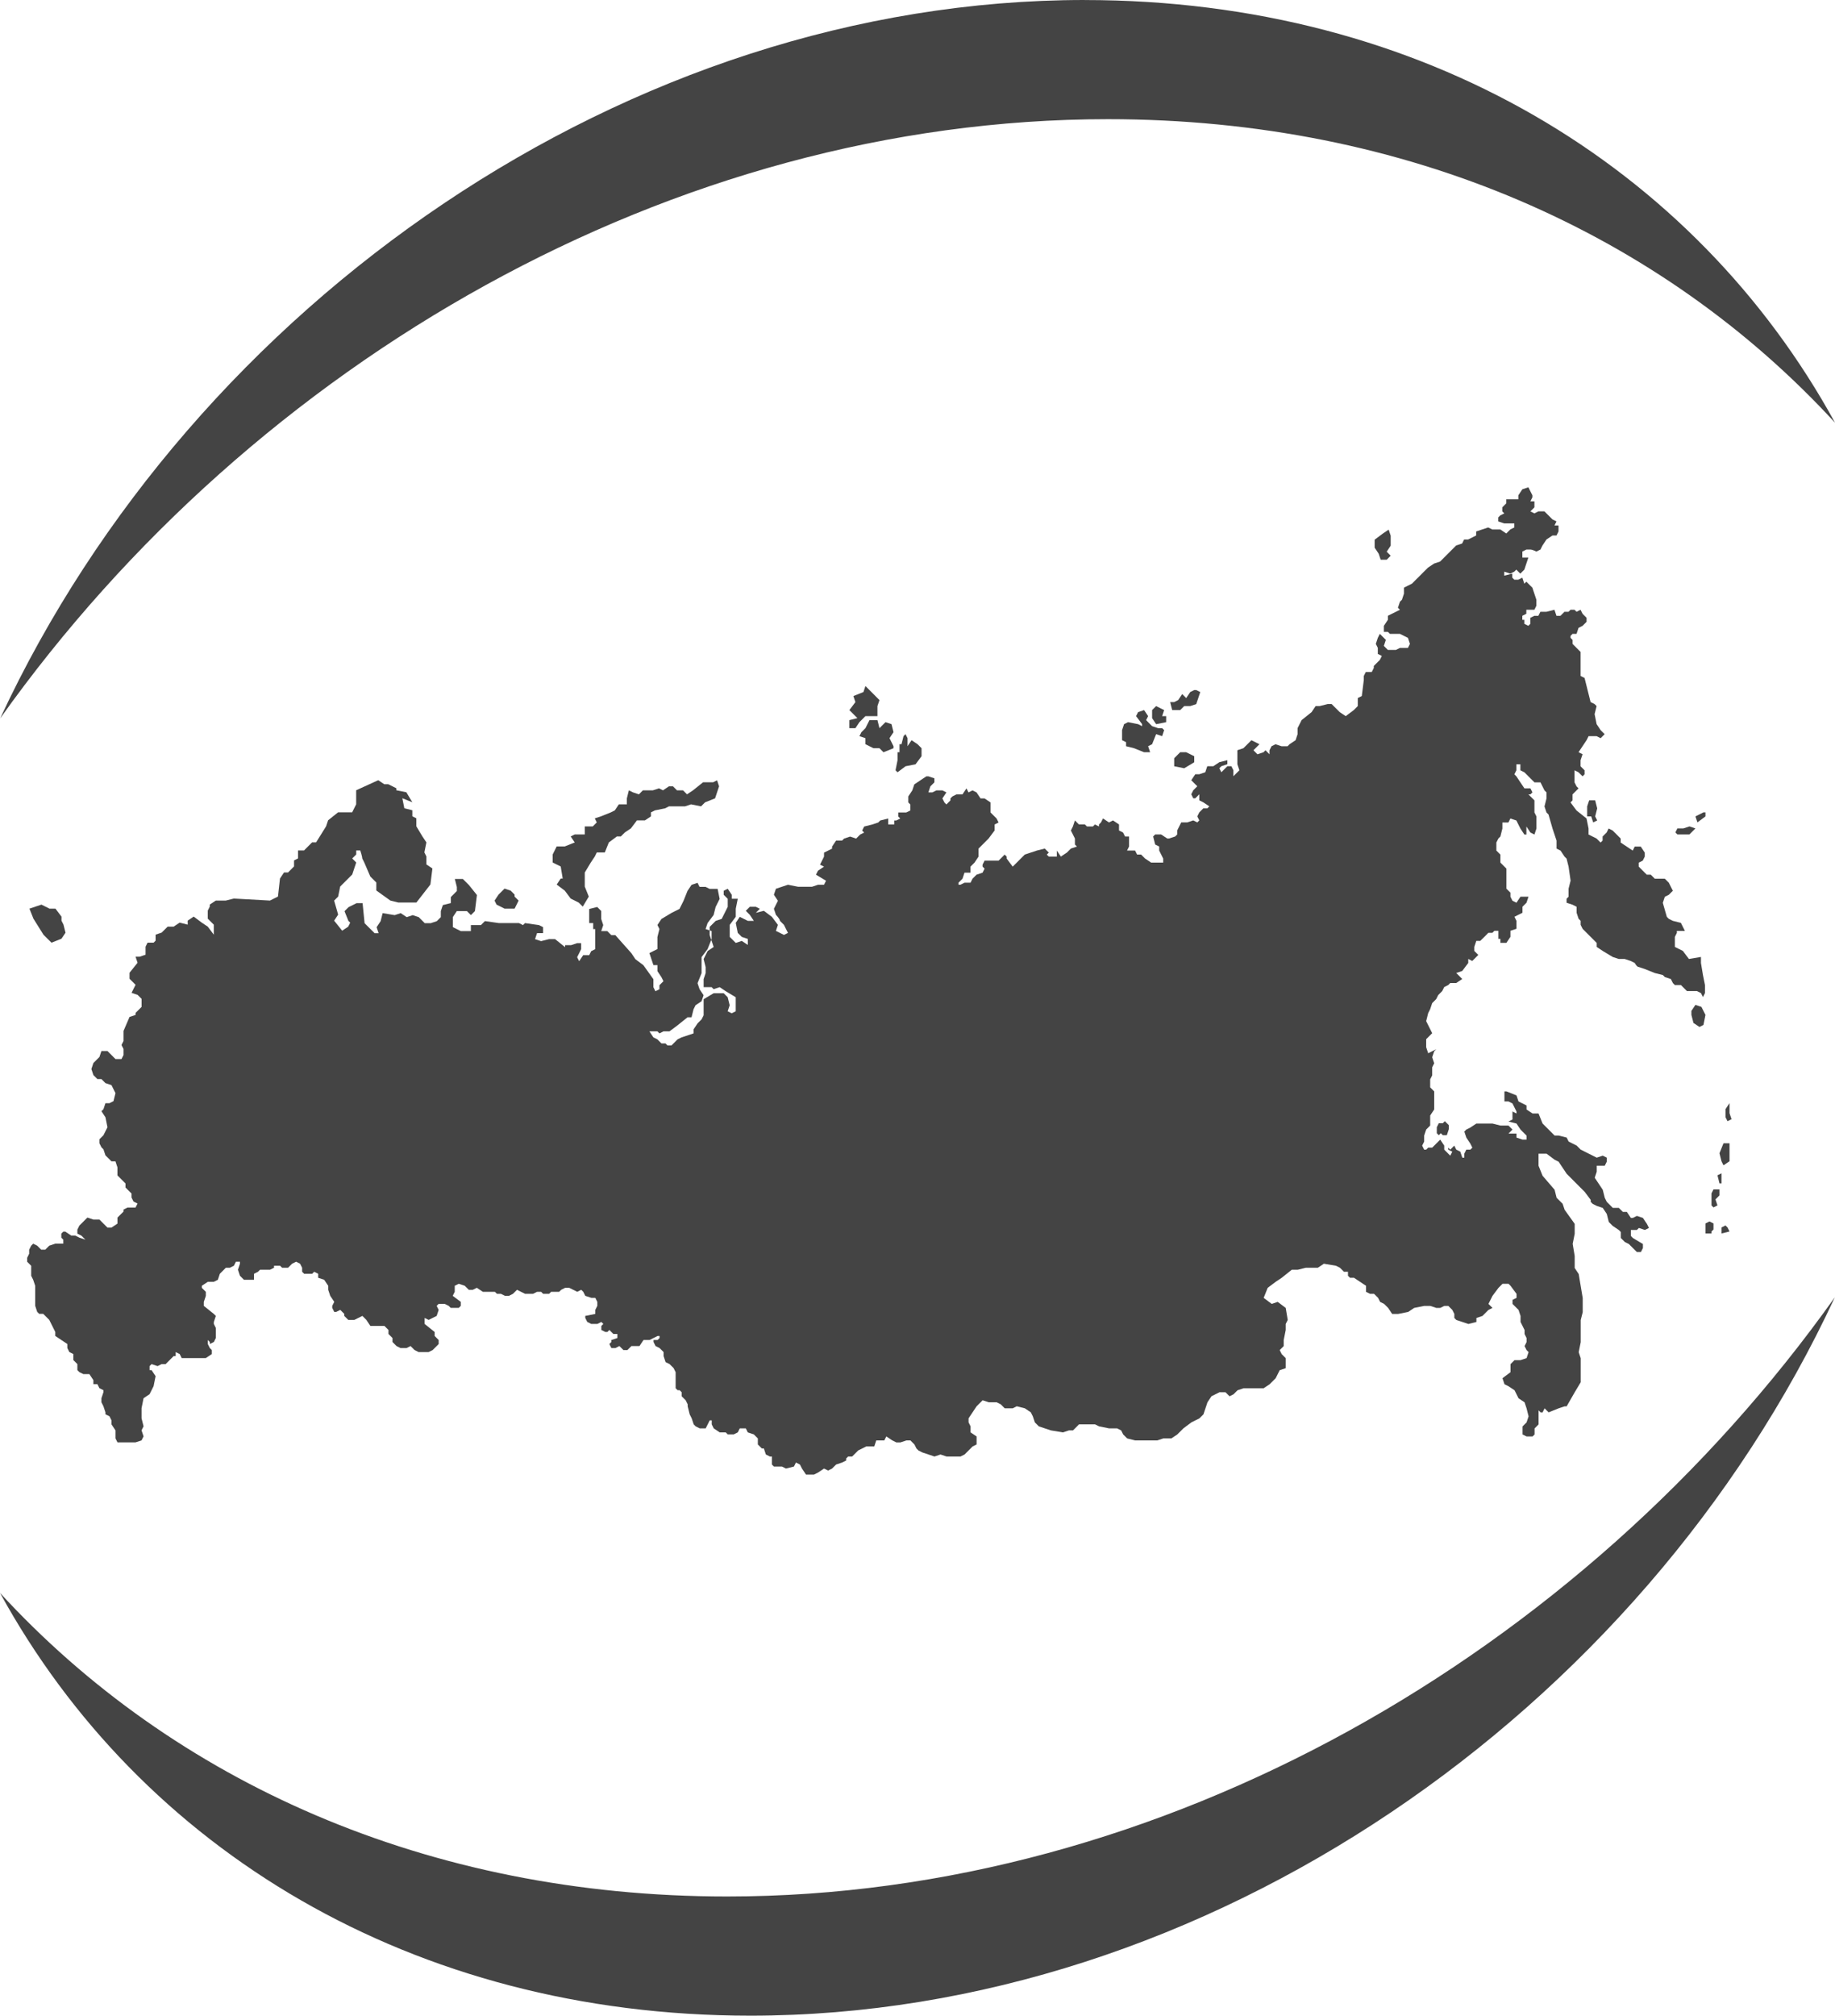 <?xml version="1.0" encoding="UTF-8"?> <!-- Creator: CorelDRAW 2021.5 --> <svg xmlns="http://www.w3.org/2000/svg" xmlns:xlink="http://www.w3.org/1999/xlink" xmlns:xodm="http://www.corel.com/coreldraw/odm/2003" xml:space="preserve" width="15.401mm" height="16.914mm" style="shape-rendering:geometricPrecision; text-rendering:geometricPrecision; image-rendering:optimizeQuality; fill-rule:evenodd; clip-rule:evenodd" viewBox="0 0 484.32 531.88"> <defs> <style type="text/css"> <![CDATA[ .fil0 {fill:#444444} ]]> </style> </defs> <g id="Layer_x0020_1">  <path class="fil0" d="M484.28 342.31c-51.01,109.65 -165.91,189.57 -286.23,189.57 -89.3,0 -161.01,-44.02 -198.04,-111.54 45.72,49.72 112.74,80.09 191.9,80.09 114.85,0 225.38,-63.92 292.37,-158.12z"></path> <path class="fil0" d="M286.28 0c89.3,0 161.02,44.02 198.05,111.54 -45.72,-49.72 -112.74,-80.1 -191.91,-80.1 -114.85,0 -225.38,63.92 -292.37,158.11 51.01,-109.65 165.91,-189.56 286.23,-189.56z"></path> <g id="_1906729569264"> <path class="fil0" d="M91.9 242.93l0.53 0.53 -0.53 1.06 -1.59 1.06 -2.12 -2.65 1.06 -1.59 -1.06 -3.7 1.06 -1.06 0.53 -2.64 2.12 -2.12 1.06 -1.06 1.06 -3.18 -1.06 -1.06 1.06 -1.06 0 -1.06 1.06 0c0,0 0.53,1.58 0.53,2.11l0.53 1.06 1.59 3.7 1.59 1.59 0 2.11 3.7 2.65 2.12 0.53 3.17 0 1.59 0 3.7 -4.76 0.53 -4.23 -1.59 -1.06 0 -2.12 -0.53 -1.06 0.53 -2.64 -1.06 -1.59 -1.59 -2.65 0 -2.12 -1.06 -0.53 0 -1.59 -2.11 -0.53 -0.53 -2.64 2.64 1.06 -1.58 -2.64 -2.65 -0.53 0 -0.53 -1.06 -0.53 -1.06 -0.53 -1.06 0 -1.59 -1.06 -5.82 2.65 0 3.7 -1.06 2.12 -3.71 0 -2.64 2.11 -0.53 1.59 -2.64 4.24 -1.06 0 -2.12 2.12 -1.58 0 0 2.11 -1.06 0.53 0 1.59 -1.59 1.59 -1.06 0 -1.06 1.59 -0.53 4.76 -2.12 1.06 -9.53 -0.53 -2.12 0.53 -2.64 0 -1.59 1.06 0 0.53 -0.53 1.06 0 2.12 1.59 1.59 0 2.64 -1.59 -2.12 -1.59 -1.06 -2.12 -1.59 -1.59 1.06 0 1.06 -2.12 -0.53 -1.59 1.06 -1.58 0 -1.59 1.58 -1.59 0.53 0 1.59 -0.53 0.53 -1.59 0 -0.53 1.06 0 2.12 -1.58 0.53 -1.06 0 0.53 1.59 -2.12 2.64 0 1.59 1.59 1.59 -1.06 2.12 1.59 0.53 1.06 1.06 0 2.12 -1.59 1.59 0 0.53 -1.59 0.53 -1.59 3.7 0 2.64 -0.53 1.06 0.53 1.06 0 1.59 -0.53 1.06 -1.59 0 -1.06 -1.06 -1.06 -1.06 -1.59 0 -0.53 1.58 -1.59 1.59 -0.53 1.59 0.53 1.59 1.06 1.06 1.06 0 1.06 1.06 1.59 0.53 1.06 2.12 -0.53 2.12 -1.06 0.53 -1.06 0 -0.53 1.59 -0.53 0.53 1.06 1.59 0.53 2.64 -1.06 2.11 -1.06 1.06 0 1.06 0.53 1.06 0.53 0.53 0.53 1.59 1.59 1.59 1.05 0 0.53 1.59 0 1.59 0 0.53 1.06 1.06 1.06 1.06 0 1.06 0.53 0.53 1.06 1.06 -0 1.06 0.53 1.06 1.06 0.53 -0.53 1.06 -2.11 0 -1.06 0.53 0 0.53 -1.59 1.58 0 1.59 -1.59 1.06 -1.06 0 -2.12 -2.12 -1.59 0 -1.58 -0.53 -1.06 1.06 -1.06 1.06 -0.53 1.06 0 1.06 1.06 0.53 1.06 1.06 -1.59 -0.53 -1.06 -0.53 -1.06 0 -1.59 -1.06 -0.53 0 -0.53 0.53 0 1.06 0.53 0.53 0 1.06 -2.12 0 -1.59 0.53 -1.06 1.06 -1.06 -0 -1.06 -1.06 -1.06 -0.53 -0.53 0.53 -0.53 1.06 0 1.06 -0.53 1.06 0 1.06 1.06 1.06 0 2.64 0.53 1.06 0.53 1.58 0 2.65 0 2.64 0.53 1.59 0.53 0.53 1.06 -0 1.06 1.06 0.53 0.53 0.53 1.06 0.53 1.06 0.53 1.06 0 1.06 1.59 1.06 1.59 1.06 0 1.06 0.53 1.06 1.06 0.53 0 1.59 0.53 0.53 0.53 0.53 0 1.59 0.53 0.53 1.06 0.53 1.58 -0 1.06 1.59 0 1.06 1.06 -0 0.53 1.06 1.06 0.53 0 0.53 -0.53 1.59 0 1.06 0.53 1.06 0.53 1.59 0 0.53 1.06 0.53 0.53 1.06 0 1.06 1.06 1.59 -0 2.11 0.53 1.06 1.06 0 1.06 0 1.58 0 1.06 0 1.59 -0.53 0.53 -1.06 -0.53 -1.59 0.53 -1.06 -0.53 -2.12 0 -2.65 0.53 -2.64 1.59 -1.06 0.53 -1.06 0.53 -1.06 0.53 -2.64 -1.06 -1.59 -0.53 -0 0 -1.06 0.53 -0.53 1.59 0.53 1.06 -0.53 1.06 0 1.06 -1.06 1.06 -1.06 0.53 0 0 -1.06 1.06 0.53 0.53 1.06 1.06 0 2.12 0 1.59 0 1.59 0 1.59 -1.06 0 -1.06 -0.53 -0.53 -0.53 -1.06 0 -1.06 0.53 0.53 0 0.53 1.06 -0.53 0.53 -1.06 0 -2.64 -0.53 -1.06 0 -0.53 0.53 -1.59 -0.53 -0.53 -2.64 -2.12 0 -1.06 0.53 -1.59 0 -1.06 -1.06 -1.06 0 -0.53 1.59 -1.06 1.58 0 1.06 -0.53 0.53 -1.59 1.59 -1.59 1.06 0 1.06 -0.53 0.53 -1.06 1.06 0 0 0.53 -0.53 1.59 0.53 1.59 1.06 1.06 1.59 0 1.06 0 0 -1.59 1.06 -0.53 0.53 -0.53 2.64 0 1.06 -0.53 0 -0.53 1.59 0 0.53 0.53 1.58 0 1.06 -1.06 1.06 -0.53 1.06 0.53 0.53 1.06 0 1.06 0.53 0.53 2.12 0 0.53 -0.53 1.06 0.53 0 0.53 0 0.53 1.59 0.53 1.06 1.59 0 1.06 0.53 1.58 1.06 1.59 -0.53 1.06 0 0.53 0.53 1.06 0.53 -0 1.06 -0.53 1.06 1.06 0 0.53 1.06 1.06 1.59 0 1.06 -0.53 1.06 -0.53 1.06 1.06 1.06 1.59 1.06 0 1.06 0 1.59 0 1.06 1.06 0 1.06 1.06 1.06 0 1.06 1.06 1.06 1.06 0.53 1.59 0 1.06 -0.53 1.06 1.06 1.06 0.53 1.06 0 1.59 0 1.06 -0.53 1.59 -1.59 0 -1.06 -1.06 -1.06 0 -1.06 -2.65 -2.12 0 -0.53 0 -1.06 1.06 0.53 1.06 -0.53 1.06 -0.53 0.53 -1.59 -0.53 -1.06 0.53 -0.53 1.59 0 1.06 0.53 0.53 0.53 1.06 -0 1.06 0 0.53 -0.53 0 -1.06 -2.12 -1.59 0.53 -1.06 0 -1.06 0 -0.53 1.06 -0.53 1.59 0.53 0.53 0.53 0.53 0.53 1.06 0 1.06 -0.53 1.59 1.06 2.12 0 1.06 0 0.53 0.53 1.06 -0 1.06 0.53 1.06 0 1.06 -0.53 1.06 -1.06 1.06 0.53 1.06 0.53 2.12 -0 1.06 -0.53 1.06 0 0.53 0.53 1.59 -0 0.53 -0.53 2.12 0 0.53 -0.53 1.06 -0.53 1.06 0 1.06 0.53 1.06 0.53 1.06 -0.53 0.53 0.53 0.53 1.06 1.59 0.53 1.06 0 0.53 1.06 0 1.06 -0.53 1.06 0 1.06 -2.65 0.53 0 0.53 0.53 1.06 1.06 0.53 1.59 0 1.06 -0.53 0.53 0.53 -0.53 0.53 0 1.06 1.06 0.53 0.53 -0 0.53 -0.53 0.53 0.53 0.53 0.53 1.06 0 0 1.06 -1.59 0.53 0 0.53 -0.53 0.53 0.53 1.06 1.06 0 1.06 -0.53 1.06 1.06 1.06 0 1.06 -1.06 2.12 -0 1.06 -1.59 1.59 0 1.06 -0.53 1.06 -0.53 0.53 0 0 0.53 -0.53 0.53 -1.06 0 0 0.53 0.53 1.06 1.06 0.53 1.06 1.06 0 1.06 0.53 1.59 1.06 0.53 1.06 1.06 0.53 1.06 0 1.06 0 1.59 0 1.59 0.53 0.53 0.53 -0 0.53 0.53 0 1.06 0.53 0.53 0.53 0.53 0.53 1.06 0 0.53 0.53 2.12 0.53 1.06 0.53 1.59 0.53 0.53 1.06 0.53 1.58 -0 1.06 -2.12 0.53 0 0 1.06 0.53 1.06 1.59 1.06 1.58 0 0.53 0.53 1.58 0 1.06 -0.53 0.53 -1.06 1.59 0 0.53 1.06 1.59 0.53 1.06 1.06 0 1.59 1.06 1.06 0.53 0 0.53 1.59 1.06 0.53 0.53 0 0 2.12 0.53 0.53 2.12 0 1.06 0.53 2.11 -0.53 0.53 -1.06 1.06 0.53 0.53 1.06 1.06 1.59 2.12 0 1.06 -0.53 1.59 -1.06 1.06 0.53 1.06 -0.53 1.06 -1.06 1.59 -0.53 1.06 -0.53 0 -0.53 0.53 -0.53 1.06 0 1.59 -1.59 2.12 -1.06 1.06 0 1.06 0 0.53 -1.59 1.06 0 1.06 0 0.53 -1.06 1.59 1.06 1.06 0.53 1.06 -0 1.59 -0.53 1.06 0 1.06 1.06 0.53 1.06 0.53 0.53 1.06 0.53 3.17 1.06 1.59 -0.53 1.59 0.53 1.58 0 2.12 0 1.06 -0.53 2.12 -2.12 1.06 -0.53 0 -2.12 -1.59 -1.06 0 -1.59 -0.53 -1.06 0 -1.06 1.06 -1.59 1.06 -1.59 1.59 -1.59 1.59 0.53 2.12 0 1.06 0.53 1.06 1.06 2.12 -0 1.06 -0.53 2.12 0.53 1.59 1.06 0.53 1.06 0.53 1.59 1.06 1.06 1.59 0.53 1.59 0.53 3.18 0.53 1.59 -0.53 1.06 0 1.59 -1.59 2.12 0 1.59 0 0.53 0 1.06 0.53 2.64 0.53 2.12 -0 1.06 0.53 0.53 1.06 1.06 1.06 2.12 0.53 2.12 0 1.59 0 2.12 0 1.59 -0.53 2.12 0 1.59 -1.06 1.59 -1.59 2.12 -1.59 2.12 -1.06 1.06 -1.06 0.53 -1.59 0.53 -1.59 1.06 -1.59 1.06 -0.53 1.06 -0.53 1.58 0.01 1.06 1.06 1.06 -0.53 1.06 -1.06 1.59 -0.53 1.59 0 2.12 0 1.58 0 1.59 -1.06 1.59 -1.59 1.06 -2.12 1.59 -0.53 0 -1.59 0 -1.06 -1.06 -1.06 -0.53 -1.06 1.06 -1.06 0 -1.59 0.53 -2.65 0 -1.59 0.53 -1.06 -0.53 -3.18 -2.12 -1.59 -1.58 0.53 -2.12 -1.59 1.06 -2.65 2.12 -1.59 1.59 -1.06 2.65 -2.12 1.59 0 2.11 -0.53 1.59 0 1.59 0 1.59 -1.06 3.18 0.53 1.06 0.53 1.06 1.06 1.06 0 0 1.06 0.53 0.53 1.06 0 1.59 1.06 1.59 1.06 0 1.59 1.06 0.53 1.06 -0 1.06 1.06 0.53 1.06 1.06 0.53 1.06 1.06 1.06 1.59 1.59 0 2.64 -0.53 1.59 -1.06 2.64 -0.53 1.59 0 1.59 0.53 1.06 -0 1.06 -0.53 1.06 0 1.06 1.06 0.53 1.06 0 1.06 0.53 0.53 1.59 0.53 1.59 0.53 2.12 -0.53 -0 -1.06 1.59 -0.53 1.59 -1.59 1.06 -0.53 -1.06 -1.06 1.06 -2.12 1.59 -2.12 1.06 -1.06 1.59 -0 0.53 0.53 1.58 2.12 0 1.06 -1.06 0.53 0 1.06 1.06 1.06 0.53 0.53 0.53 1.59 0 1.06 0 0.53 0.53 1.06 0.53 1.06 0 1.06 0.53 1.06 0 1.06 -0.53 1.06 0.53 1.06 0.53 0.53 -0.53 1.59 -1.59 0.53 -1.59 -0 -1.06 1.06 0 1.06 0 1.06 -2.12 1.59 0.53 1.59 1.06 0.53 1.59 1.06 0.53 1.06 0.53 1.06 1.59 1.06 0.53 1.59 0.53 2.12 -0.53 1.59 -1.06 1.06 0 1.06 0 1.06 1.06 0.53 1.58 0 0.53 -0.53 0 -1.59 1.06 -1.06 -0 -1.59 0 -2.12 0.53 0.53 0.53 0 0.53 -1.06 1.06 1.06 2.64 -1.06 1.59 -0.53 0.53 0 2.12 -3.7 1.59 -2.65 0 -2.12 0 -4.23 -0.53 -1.59 0.53 -2.64 0 -1.59 0 -4.24 0.53 -2.11 0 -1.06 -0 -2.64 -1.06 -6.35 -1.06 -1.59 0 -3.18 -0.53 -3.18 0.53 -2.65 0 -2.64 -2.65 -3.7 -0.53 -1.59 -1.59 -1.58 -0.53 -2.12 -3.18 -3.7 -1.06 -2.64 0 -3.18 2.12 0 2.12 1.59 1.06 0.53 1.06 1.59 1.06 1.59 1.06 1.06 2.11 2.12 1.59 1.59 1.59 2.12 0 0.53 0.53 0.53 1.06 0.53 1.59 0.53 1.06 1.59 0.53 2.12 1.06 1.06 1.59 1.06 0.53 0.53 -0 1.58 1.06 1.06 1.06 0.53 2.12 2.12 1.06 0 0.53 -1.06 0 -1.06 -2.65 -1.59 -0.53 -0.53 0 -1.59 1.06 0 0.53 0 0.53 -0.53 1.59 0.53 1.06 -0.53 -0.53 -1.06 -1.06 -1.59 -1.59 -0.53 -1.06 0.53 -0.53 0 -1.06 -1.59 -1.06 0 -1.06 -1.06 -1.59 0 -1.59 -1.59 -0.53 -1.06 -0.53 -2.12 -2.12 -3.18 0.53 -1.59 0 -1.59 2.12 0 0.53 -1.06 0 -1.06 -1.06 -0.53 -1.59 0.53 -2.12 -1.06 -2.11 -1.06 -1.06 -1.06 -2.12 -1.06 -0.53 -1.06 -2.12 -0.53 -1.06 0 -3.18 -3.18 -1.06 -2.64 -1.58 0 -1.59 -1.06 0 -1.06 -1.06 -0.53 -1.06 -0.53 -0.53 -1.59 -2.65 -1.06 -0.53 0 0 1.06 0 1.59 1.06 0 1.06 0.53 0.53 1.06 0.53 1.06 0 0.53 -1.06 -0.53 0 2.12 -1.06 0.53 2.12 0.53 1.06 1.59 1.59 1.59 0 1.06 -1.06 0 -1.59 -0.53 0 -1.06 -2.12 0 1.06 -1.06 -1.06 -1.06 -2.12 0 -2.11 -0.53 -4.24 0 -1.59 1.06 -1.06 0.53 -0.53 0.53 0.53 1.59 1.06 1.59 0.53 1.06 -0.53 0.53 -1.06 -0 -0.53 1.06 0 1.06 -0.53 0 -0.53 -1.59 -1.06 -0.53 -0.53 -1.06 -1.06 1.06 -0.53 -0.53 0 0.53 1.06 0.53 -0.53 1.06 -1.06 -1.06 -0.53 -0.53 0 -1.06 -1.06 -1.59 -2.12 2.12 -1.06 0 -0.53 0.53 -0.53 -0 -0.53 -1.06 0.53 -1.06 0 -1.59 0.53 -1.59 1.06 -1.06 0 -1.06 0 -1.59 1.06 -1.59 0 -1.59 0 -2.12 0 -1.06 -1.06 -1.06 0 -2.12 0.53 -1.06 0 -2.12 0.53 -1.06 -0.53 -1.59 0.53 -1.59 0.53 -0.53 -2.12 1.06 -0.53 -1.59 0 -2.11 1.06 -1.06 0.53 -0.53 -1.06 -2.12 -0.53 -1.06 0.53 -2.11 0.53 -1.06 0.53 -1.59 1.06 -1.06 0.53 -1.06 1.06 -1.06 0.53 -1.06 1.06 -0.53 0.53 -0.53 1.58 0 1.58 -1.06 -1.58 -1.59 1.58 -0.53 1.59 -2.11 0 -1.06 1.06 0.53 1.59 -1.59 -1.06 -1.06 0 -1.06 0.53 -1.59 1.06 0 2.12 -2.12 1.06 -0 0.53 -0.53 1.06 0 0 2.11 0.53 0 0 1.06 1.59 0 1.06 -1.59 0 -0.53 0 -1.06 1.59 -0.53 0 -2.11 -0.53 -1.06 2.12 -1.06 0 -1.59 1.06 -1.06 0.53 -1.59 -2.12 0 -1.06 1.59 -1.06 -0.53 -0.53 -1.06 0 -1.06 -1.06 -1.06 0 -5.29 -1.59 -1.59 0 -2.11 -1.06 -1.06 0 -2.12 0.53 -1.06 0.53 -0.53 0.53 -2.12 0 -1.58 1.58 -0 0.53 -1.06 1.58 0.53 0.53 1.06 0.53 1.06 1.06 1.59 0.53 0 0 -2.12 1.06 1.59 1.06 0.53 0.53 -1.59 0 -3.18 -0.53 -1.06 0 -3.18 -1.59 -1.59 0.53 0 0.53 -0.53 -0.53 -1.06 -1.59 0 -2.12 -3.17 -0.53 -0.53 0.53 -1.06 0 -1.59 1.06 0 0 1.59 1.06 0.53 1.59 1.59 1.06 1.06 1.59 -0 1.06 2.12 0.53 0.53 0 1.59 -0.53 2.12 0.53 1.59 0.53 0.53 1.06 3.7 1.06 3.18 0 2.12 1.06 0.53 1.06 1.59 0.53 0.53 0.53 2.11 0.53 3.7 -0.53 2.12 0 0.53 0 0.53 0 1.06 -0.53 0.53 0 1.06 1.59 0.53 1.06 0.53 0 1.59 0.53 1.59 0.53 0.53 0 1.06 0.53 1.06 2.12 2.12 1.59 1.59 0 1.06 1.59 1.06 2.64 1.59 1.59 0.53 1.58 -0 1.59 0.53 1.06 0.53c0,0 0.53,1.06 1.06,1.06l1.59 0.53 2.64 1.06 2.12 0.53 0.53 0.53 1.59 0.53 0.53 1.06 0.53 0.53 0.53 -0.01 1.06 0 1.59 1.59 1.06 0 1.58 0 1.06 0.53 0.53 1.06 0.53 -1.06 0 -2.12 -0.53 -2.64 -0.53 -3.18 0 -1.59 -3.18 0.53 -1.59 -2.12 -2.12 -1.06 0 -2.64 0.53 -1.06 0 -0.53 2.12 0 -1.06 -2.12 -2.12 -0.53 -1.06 -0.53 -0.53 -0.53 -1.06 -3.7 0.53 -1.59 1.06 -0.53 1.06 -1.06 -1.06 -2.12 -1.06 -1.06 -2.64 -0 -1.06 -1.06 -1.06 0 -1.06 -1.06 -1.06 -1.06 0 -1.06 1.06 -0.53 0.53 -1.06 0 -1.06 -1.06 -1.59 -1.59 0 -0.53 1.06 -1.59 -1.06 -1.59 -1.06 0 -1.06 -2.12 -2.12 -1.06 -0.53 -0.53 1.06 -1.06 1.06 0 1.06 -0.53 0.53 -1.06 -1.06 -2.12 -1.06 0 -1.59 -0.53 -2.65 -2.65 -2.11 -1.58 -2.12 0.53 -0.53 0 -1.59 0.53 -0.53 1.06 -1.06 -0.53 -0.53 -0.53 -1.06 0 -1.59 0 -1.59 1.06 0.53 1.06 1.06 0.53 -0.53 0 -1.06 -1.06 -1.06 0 -1.59 0.53 -1.59 -1.06 -0.53 1.06 -1.59 1.06 -1.59 0.53 -1.05 1.06 0 1.06 0 1.06 0.53 1.06 -1.06 -1.06 -1.06 -1.06 -1.59 -0.53 -2.64 0.53 -2.12 -0.53 -0.53 -1.06 -0.53 -0.53 -2.12 -0.53 -2.12 -0.53 -2.12 -1.05 -0.53 0 -3.7 0 -2.64 -1.06 -1.06 -1.06 -1.06 0 -1.06 -0.53 -0.53 0 -0.53 0.53 -0.53 1.05 0 0.53 -1.59 1.06 -0.53 1.06 -1.06 0 -1.06 -1.06 -1.06 -0.53 -1.06 -1.06 0.53 -0.53 -0.53 -1.06 0 -0.53 0.53 -1.06 0 -1.06 1.06 -1.06 0 -0.53 -1.59 -2.12 0.53 -1.59 0 -0.53 1.06 -1.06 0 -1.06 0.53 0 1.59 -0.53 0.53 -1.06 -0.53 0 -1.06 -0.53 0 0 -1.06 1.06 -0.53 0 -1.06 1.06 0 1.06 0 0.53 -1.06 0 -1.59 -1.06 -3.18 -1.06 -1.05 -0.53 -0.53 -0.53 0.53 -0.53 -1.59 -1.06 0.53 -1.06 0 -0.53 -0.53 0 -1.06 -2.12 0.53 0 -1.06 1.59 0.53 1.06 -0.53 0.53 -0.53 1.06 1.06 1.06 -1.06 1.06 -3.18 -1.58 0 0 -1.59 1.06 -0.53c0,0 0.53,0 1.06,0 0.53,0 1.59,0.53 1.59,0.53l1.06 -0.53 0.53 -1.06 1.06 -1.59 1.59 -1.06 1.06 0 0.53 -1.06 0 -1.59 -1.06 0 0.53 -1.06 -1.06 -0.53 -1.06 -1.06 -1.06 -1.06 -1.59 0 -1.06 0.53 -1.06 -0.53 1.06 -1.06 0 -1.59 -1.06 0 0.53 -1.06 0 -0.53 -1.06 -2.12 -1.59 0.53 -1.06 1.59 0 1.06 -3.18 0 0 1.06 -1.06 1.06 0 0.53 0 0.53 0.53 0.53 -1.06 0.53 -0.53 0.53 0 1.06 1.59 0.53 1.59 -0 1.06 0 0 1.06 -1.06 0.53 -1.06 1.06 -1.59 -1.06 -1.06 0 -1.06 0 -1.06 -0.53 -3.18 1.06 0 1.06 -1.06 0.53 -1.06 0.53 -1.06 0 -0.53 1.06 -1.58 0.53 -0.53 0.53 -1.58 1.58 -1.06 1.06 -1.06 1.06 -1.59 0.53 -1.59 1.06 -2.12 2.12 -2.12 2.12 -2.12 1.06 0 1.59 -0.53 1.59 -0.53 0.53 -0.53 1.59 0.53 0.53 -1.06 0.53 -2.12 1.06 0 1.06 -1.06 1.59 0 1.59 1.06 0 0.53 0.53 1.58 0 1.06 0 1.06 0.53 1.06 0.53 0.53 1.59 -0.53 1.06 -2.12 0 -1.06 0.53 -2.12 0 -1.06 -1.06 0.53 -1.59 -1.59 -1.59 -0.53 1.06 -0.53 1.59 0.53 1.06 0 1.59 1.06 0.53 -0.53 1.06 -1.59 1.58 0 0.53 -0.53 1.06 -1.58 0 -0.53 1.06 0 1.06 -0.53 4.23 -1.06 0.53 0 1.06 0 1.06 -1.06 1.06 -2.12 1.59 -1.59 -1.06 -2.12 -2.12 -1.06 0 -2.12 0.53 -1.06 -0 -1.06 1.59 -2.64 2.12 -1.06 2.12 0 1.59 -0.53 1.59 -1.59 1.06 -0.53 0.53 -1.58 0 -1.59 -0.53 -1.06 0.53 -0.53 1.06 0 1.06 -1.06 -1.06 -0.53 0.53 -1.59 0.53 -1.06 -1.06 1.59 -1.59 -2.12 -1.06 -2.12 2.11 -1.59 0.53 0 1.58 0 0.53 0 1.59 0.53 1.59 -1.58 1.58 0 -1.59 -0.53 -1.06 -1.06 0 -1.59 1.59 -0.53 -1.06 0.53 -0.53 1.59 -0.53 0 -1.06 -2.12 0.53 -1.59 1.06 -1.59 0 -0.53 1.59 -1.59 0.53 -1.05 0 -1.06 1.58 1.59 1.59 -1.06 1.06 -0.53 1.06 0.53 1.06 0.53 0 1.06 -1.06 0 0.53 0 1.06 1.06 0.53 1.59 1.06 -0.53 0.53 -1.06 0 -0.53 0.53 -0.53 0.53 -0.53 1.06 0.53 1.06 -0.53 0.53 -1.06 -0.53 -1.59 0.53 -1.59 0 -0.53 1.06 -0.53 1.06 0 1.06 -0.53 0.53 -1.59 0.53 -0.53 0 -1.59 -1.06 -1.58 0 -0.53 0.53 0.53 2.12 1.06 0.53 0 1.06 0.53 1.06 0.53 1.06 0 1.06 -1.06 0 -1.06 0 -1.06 0 -1.59 -1.06 -1.06 -1.06 -1.06 -0 -0.53 -1.06 -2.12 0 0.53 -1.06 -0 -2.64 -0.53 0 -0.53 0 -0.53 -1.06 -1.06 -0.53 0 -1.59 -1.59 -1.06 -1.06 0.53 -1.58 -1.06 -0.53 1.06 -0.53 0.53 0 0.53 -1.06 -0.53 -0.53 0.53 -1.59 0 -0.53 -0.53 -1.58 0 -1.06 -1.06 -0.53 1.59 -0.53 1.06 0.53 1.06 0.53 1.06 0 1.59 0.53 0.53 -1.59 0.53 -1.06 1.06 -1.59 1.06 -1.06 -1.58 0 1.58 -0.53 0 -1.59 0 -0.53 -0.53 0.53 -0.53 -1.06 -1.06 -2.11 0.53 -3.18 1.06 -1.59 1.59 -1.59 1.59 -1.59 -2.12 0 -0.53 -0.53 -0.53 -1.06 1.06 -0.53 0.53 -2.12 0 -1.59 0 -0.53 1.06 0 0.53 0.53 0.53 -0.53 1.06 -1.59 0.53 -1.06 1.06 -0.53 1.06 -1.59 0 -1.06 0.53 -0.53 -0 0 -0.53 1.06 -1.06 0.53 -1.59 1.58 0 0 -1.59 1.06 -1.06 1.06 -1.59 0 -2.11 2.65 -2.65 1.58 -2.12 0 -1.59 1.06 -0.53 -0.53 -1.06 -1.59 -1.58 0 -1.06 0 -1.59 -1.59 -1.06 -1.05 0 -1.06 -1.59 -1.06 -0.53 -1.06 0.53 -0.53 -1.06 -1.06 1.59 -1.59 0 -1.06 0.53 -0.53 0.53 0 0.53 -1.06 1.06 -0.53 -0.53 -0.53 -1.06 1.06 -1.59 -1.06 -0.53 -1.58 0 -1.06 0.53 -1.06 0 0.53 -1.59 1.06 -1.06 0 -1.06 -1.59 -0.53 -0.53 0 -1.59 1.06 -1.59 1.06 -0.53 1.59 -1.06 1.59 0 0.53 0 1.06 0.53 0.53 0 1.59 -1.06 0.53 -2.12 0 0 1.06 0.53 0.53 -1.06 0.53 -0.53 0 0 1.06 -1.59 0 0 -1.59 -2.11 0.53 -0.53 0.53 -1.59 0.53 -2.12 0.53 -0.53 1.06 0.53 0.53 -1.06 0.53 -1.06 1.06 -1.59 -0.53 -1.59 0.53 -0.53 0.53 -1.58 -0 -1.06 1.59 0 0.53 -1.06 0.53 -1.06 0.53 0 1.05 -0.53 1.06 -0.53 1.06 1.06 0.53 -1.59 1.06 -0.53 1.06 2.65 1.59 -0.53 1.06 -1.58 0 -1.59 0.53 -3.7 0 -2.65 -0.53 -3.18 1.06 -0.53 1.58 1.06 1.59 -1.06 2.12 0.53 1.59c0,0 1.06,1.06 1.06,1.59l1.06 1.06 0.53 1.06 0.53 1.06 -1.06 0.53 -2.12 -1.06 0.53 -1.59 -1.59 -2.12 -2.12 -1.59 -2.12 0.53 1.06 -1.06 -1.06 -0.53 -1.59 0 -1.06 1.06 1.06 1.06 1.06 1.59 -1.59 0 -2.12 -1.06 -1.06 1.59 0.53 2.64 1.06 1.06 1.59 0.53 0 1.59 -1.59 -1.06 -1.59 0.53 -1.59 -1.59 0 -3.18 1.59 -2.12 0 -2.12 0.53 -2.64 -1.59 0 0 -1.06 -1.06 -1.58 -1.06 0.53 0 1.06 1.06 1.06 0 1.06 0 1.06 -1.59 3.18 -1.59 0.53 -1.59 1.59 0 1.06 0 1.06 1.06 3.18 -1.59 1.06 -1.06 2.12 0.53 2.12 0 1.59 -0.53 1.59 0 2.12 2.12 0 0.53 0.53 1.59 -0.53 1.59 1.06 2.64 1.59 0 1.06 0 1.06 0 1.59 -1.06 0.53 -1.06 -0.53 0.53 -1.59 -0.53 -2.12 -1.06 -1.06 -2.64 0 -2.65 1.59 0 1.06 0 3.18 -0.53 1.06 -1.06 1.06 -1.06 1.59 0 1.06 -1.59 0.53 -1.59 0.53 -1.06 0.53 -1.06 1.06 -0.53 0.53 -1.06 0 -0.53 -0.53 -1.06 0 -1.06 -1.06 -1.06 -0.53 -1.06 -1.59 2.12 0 0.53 0.53 1.06 -0.53 1.59 0 2.12 -1.59 2.64 -2.12 1.06 0 0.53 -2.12 0.53 -1.06 1.59 -1.06 0.53 -1.59 -1.06 -1.59 -0.53 -1.59 1.06 -2.64 0 -4.23 1.59 -2.12 1.06 -2.65 0 -2.11 -1.59 -0.53 0.53 -1.59 1.59 -2.12 0.53 -2.12 0.53 -1.06 0.53 -1.06 -0.53 -2.65 -2.12 0 -1.06 -0.53 -1.59 0 -0.53 -1.06 -1.59 0.53 -1.06 1.59 -1.06 2.64 -1.06 2.12 -2.11 1.06 -2.65 1.59 -1.06 1.59 0.53 1.06 -0.53 2.11 0 3.18 -2.12 1.06 0.53 1.59 0.53 1.59 1.06 0 0 1.59 1.06 1.59 0.53 1.06 -1.06 1.06 0 1.06 -1.06 0.53 -0.53 -1.06 0 -2.11 -2.64 -3.7 -2.12 -1.59 -1.06 -1.59 -4.24 -4.76 -1.06 -0 -1.06 -1.06 -1.59 0 0.53 -1.59 -0.53 -1.59 0 -2.12 -1.06 -1.06 -2.12 0.53 0 2.12 0 1.59 1.06 -0 0 1.59 0.53 0 0 2.12 0 3.18 -1.06 0.53 -0.53 1.06 -1.59 0 -1.06 1.59 -0.53 -1.06 1.06 -2.12 0 -1.59 -1.06 0 -1.59 0.53 -1.59 0 0 0.53 -2.64 -2.12 -1.58 -0 -2.12 0.53 -1.59 -0.53 0.53 -1.59 1.58 0 0 -1.58 -1.06 -0.53 -3.7 -0.53 -0.53 0.53 -1.06 -0.53 -5.29 0 -3.7 -0.53 -1.06 1.06 -2.65 0 0 1.59 -2.64 0 -2.12 -1.06 0 -2.64 1.06 -1.59 2.65 0 1.06 1.06 1.06 -1.06 0.53 -4.24 -2.12 -2.64 -1.59 -1.59 -2.12 0 0.53 2.12 0 1.06 -1.59 1.59 0 1.59 -2.11 0.53 -0.53 1.59 0 1.59 -1.06 1.06 -1.59 0.53 -1.59 0 -1.59 -1.59 -1.59 -0.53 -1.58 0.53 -1.59 -1.06 -1.59 0.53 -3.18 -0.53 -0.53 2.12 -1.06 1.59 0.53 1.59 -1.05 -0 -1.59 -1.58 -1.06 -1.06 -0.53 -5.29 -1.59 0 -2.12 1.06 -1.06 1.06 1.06 2.64z"></path> <polygon class="fil0" points="135.82,236.05 135.82,236.58 136.88,237.64 135.82,239.76 134.23,239.76 133.17,239.76 131.06,238.7 130.53,237.64 131.59,236.05 133.17,234.47 134.76,235 "></polygon> <polygon class="fil0" points="189.26,205.89 189.79,207.48 188.73,210.66 186.09,211.71 185.03,212.77 182.38,212.24 180.79,212.77 176.56,212.77 175.5,213.3 172.86,213.83 171.8,214.36 171.8,215.42 170.21,216.48 168.1,216.48 166.51,218.59 164.92,219.65 163.86,220.71 162.81,220.71 160.69,222.3 159.63,224.94 157.51,224.94 156.99,226 155.93,227.59 154.34,230.23 154.34,232.88 154.34,233.94 155.4,236.58 153.81,239.23 152.75,238.17 150.63,237.11 149.05,235 146.93,233.41 147.99,231.82 148.52,231.82 147.99,228.64 145.87,227.59 145.87,225.47 146.93,223.35 149.05,223.35 151.69,222.3 150.63,220.71 151.69,220.18 154.34,220.18 154.34,218.06 156.46,218.06 157.51,217 156.99,215.94 158.57,215.42 161.22,214.36 162.27,213.83 163.33,212.24 165.45,212.24 165.45,210.66 165.98,208.54 167.04,209.07 168.63,209.6 169.68,208.54 170.74,208.54 172.33,208.54 173.92,208.01 174.98,208.54 176.56,207.48 177.62,207.48 178.68,208.54 180.27,208.54 181.33,209.6 182.91,208.54 185.56,206.42 188.21,206.42 189.26,205.89 "></polygon> <polygon class="fil0" points="228.42,181.02 227.89,182.61 225.24,183.67 225.77,185.26 224.18,187.37 226.3,189.49 224.18,190.02 224.18,192.14 225.77,192.14 226.83,190.55 228.42,188.96 231.59,188.96 231.59,186.31 232.12,184.73 230.54,183.14 "></polygon> <polygon class="fil0" points="229.48,190.02 228.42,192.14 227.36,193.19 226.83,194.25 228.42,194.78 228.42,196.37 230.54,197.43 232.12,197.43 233.18,198.49 235.83,197.43 235.83,196.9 234.77,194.78 235.83,193.19 235.3,191.08 233.71,190.55 232.12,192.14 231.59,190.02 "></polygon> <polygon class="fil0" points="239,193.72 238.47,194.25 237.94,196.37 237.41,196.37 237.41,198.49 236.89,198.49 236.89,200.6 236.36,203.25 236.89,203.78 239,202.19 241.65,201.66 243.23,199.54 243.23,197.43 242.17,196.37 240.59,195.31 239.53,196.9 239.53,194.78 "></polygon> <polygon class="fil0" points="315.2,182.08 314.14,182.61 313.08,184.2 312.02,183.14 310.96,184.73 309.91,185.26 308.85,185.26 309.38,187.37 311.49,187.37 312.55,186.31 314.14,186.31 315.73,185.78 316.26,184.2 316.79,182.61 315.73,182.08 "></polygon> <polygon class="fil0" points="311.49,198.49 309.91,200.07 309.91,202.19 312.55,202.72 315.2,201.13 315.2,199.54 313.08,198.49 "></polygon> <polygon class="fil0" points="305.14,186.31 304.08,187.37 304.08,189.49 305.14,191.08 307.79,190.55 307.79,188.96 306.73,188.96 307.26,187.37 "></polygon> <polygon class="fil0" points="301.97,187.37 303.03,188.96 302.5,190.02 304.08,191.61 305.67,192.14 306.73,192.14 307.26,192.66 306.73,194.25 305.14,193.72 304.08,196.37 303.03,196.9 303.56,198.49 301.97,198.49 299.32,197.43 297.21,196.9 297.21,195.84 296.15,195.31 296.15,192.66 296.68,191.08 297.73,190.55 300.38,191.08 301.44,191.61 301.44,191.08 299.85,188.96 300.38,187.9 "></polygon> <polygon class="fil0" points="366.52,139.75 364.94,140.81 362.82,142.4 362.82,143.45 362.82,144.51 363.88,146.1 364.41,147.69 366,147.69 367.05,146.63 366,145.57 367.05,143.99 367.05,141.34 "></polygon> <polygon class="fil0" points="419.44,211.18 418.91,212.77 418.91,215.42 419.97,215.42 420.5,217 421.56,216.48 421.02,215.42 421.56,213.3 421.02,211.18 "></polygon> <polygon class="fil0" points="445.9,218.06 444.31,218.59 442.72,218.59 442.19,219.65 442.72,220.18 445.9,220.18 447.48,218.59 "></polygon> <polygon class="fil0" points="449.6,214.36 447.48,215.42 448.01,217 450.13,215.42 450.13,214.36 "></polygon> <polygon class="fil0" points="447.48,265.16 446.42,266.74 446.42,267.8 446.96,269.92 448.54,270.98 449.6,270.45 450.13,267.8 449.07,265.69 "></polygon> <polygon class="fil0" points="454.89,301.67 453.83,304.31 454.36,306.43 454.89,307.49 456.48,306.43 456.48,303.79 456.48,301.67 "></polygon> <polygon class="fil0" points="452.25,313.84 451.72,314.9 451.72,315.95 451.72,318.07 452.25,318.6 453.3,318.07 452.77,316.48 453.83,315.43 453.83,313.84 "></polygon> <polygon class="fil0" points="450.13,322.83 450.13,323.89 450.13,325.48 451.72,325.48 451.72,324.95 452.25,324.42 452.25,322.83 451.19,322.3 "></polygon> <polygon class="fil0" points="455.42,292.67 455.42,294.79 455.95,295.85 457.01,295.32 456.48,293.73 456.48,291.08 "></polygon> <polygon class="fil0" points="453.3,310.13 453.83,312.25 454.36,312.25 454.36,311.19 454.36,309.6 "></polygon> <polygon class="fil0" points="455.42,323.36 454.36,323.89 454.36,325.48 456.48,324.95 455.95,323.89 "></polygon> <polygon class="fil0" points="10.94,238.7 9.35,239.23 7.77,239.76 8.82,242.4 11.47,246.64 13.59,248.75 16.23,247.69 17.29,246.11 16.76,243.99 16.23,242.93 16.23,241.88 14.64,239.76 13.06,239.76 "></polygon> <polygon class="fil0" points="381.34,295.85 380.81,296.38 379.75,296.38 379.22,297.44 379.22,299.02 379.75,299.55 380.28,299.02 380.81,299.55 381.87,299.55 382.4,297.96 382.4,296.9 "></polygon> </g> </g> </svg> 